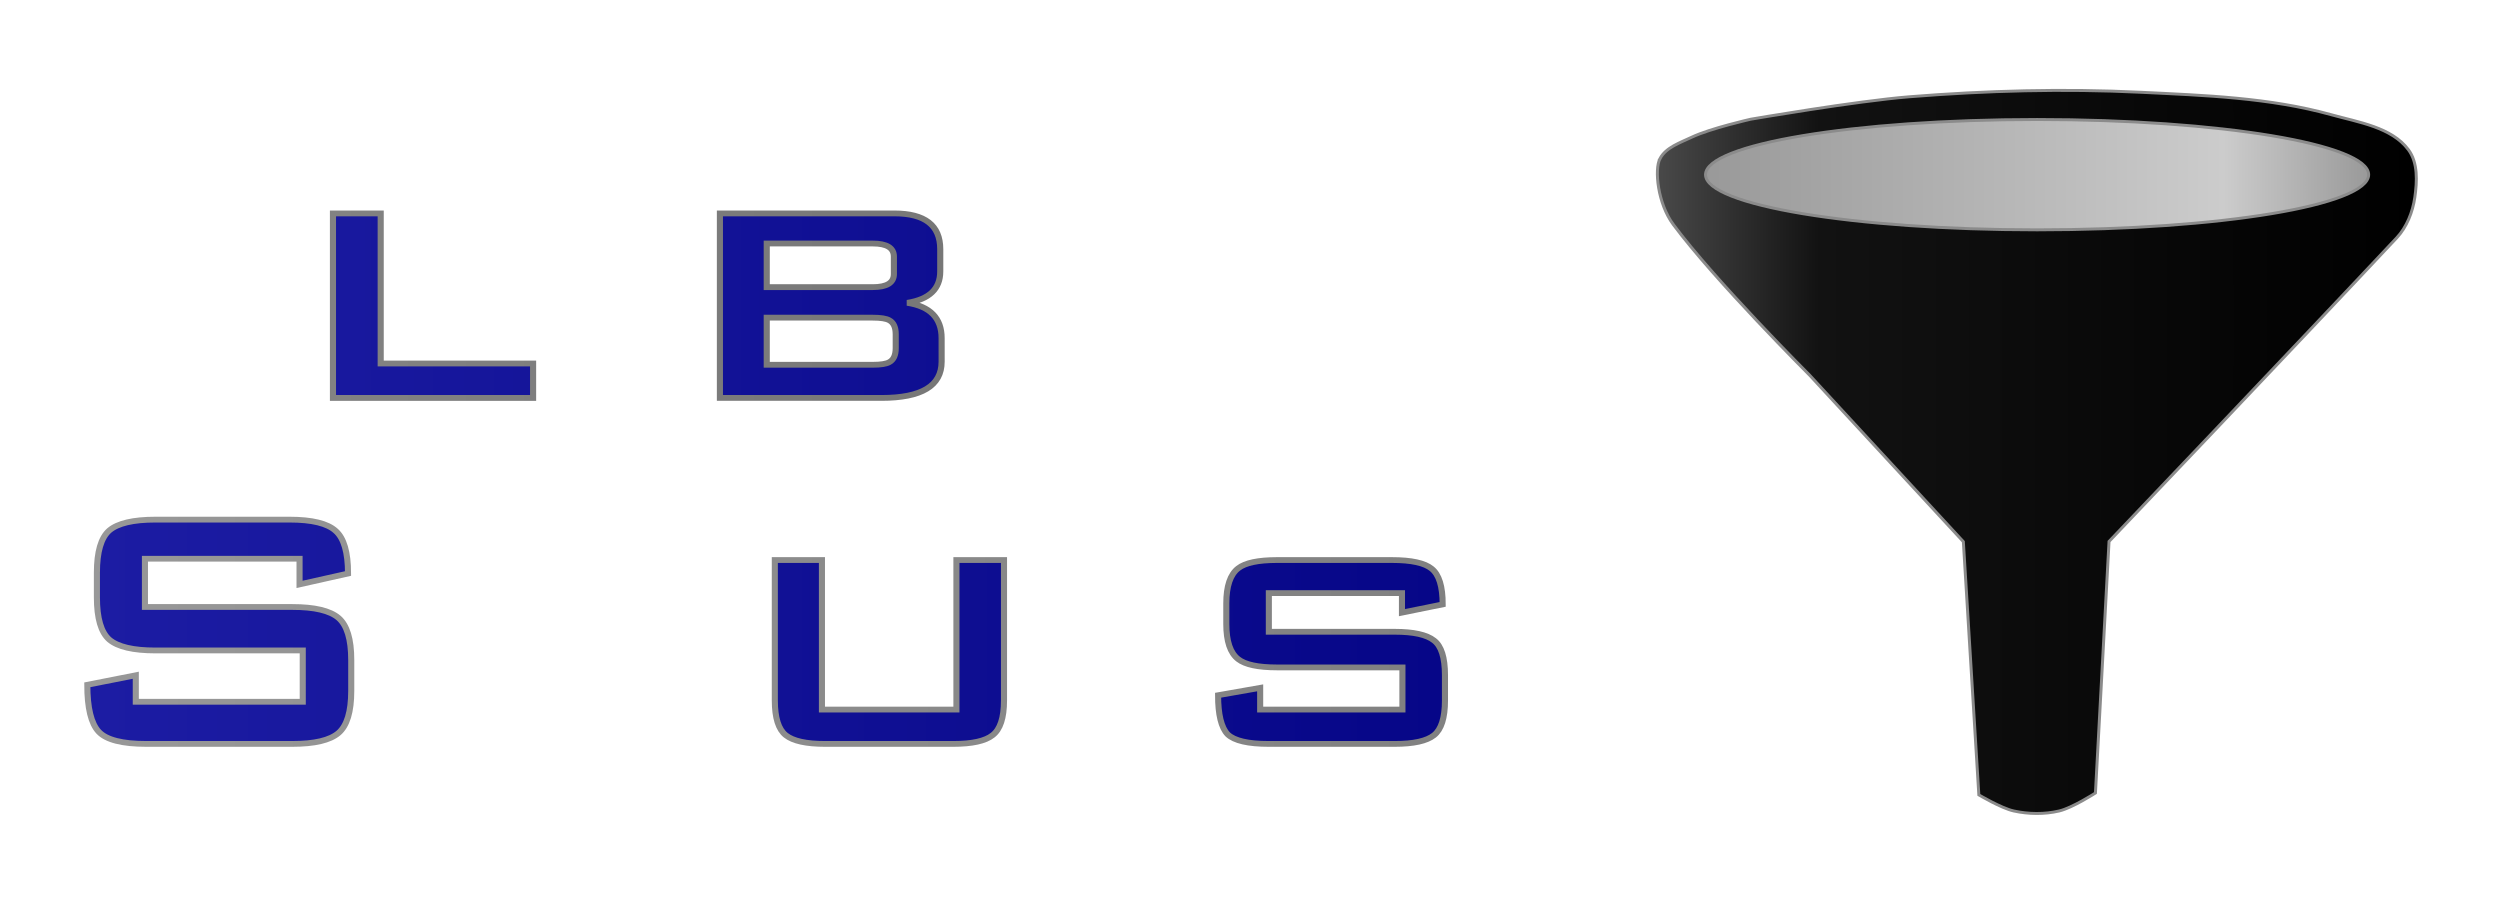 <?xml version="1.0" encoding="UTF-8" standalone="no"?>
<svg
   width="610"
   height="220"
   viewBox="0 0 610 220"
   id="svg2"
   version="1.1"
   inkscape:version="1.2 (dc2aedaf03, 2022-05-15)"
   sodipodi:docname="Logo Enhanced - Pathed Text.svg"
   inkscape:export-filename="/Users/roettger/Projects/libsquish/libSquish.png"
   inkscape:export-xdpi="119.99844"
   inkscape:export-ydpi="119.99844"
   xml:space="preserve"
   xmlns:inkscape="http://www.inkscape.org/namespaces/inkscape"
   xmlns:sodipodi="http://sodipodi.sourceforge.net/DTD/sodipodi-0.dtd"
   xmlns:xlink="http://www.w3.org/1999/xlink"
   xmlns="http://www.w3.org/2000/svg"
   xmlns:svg="http://www.w3.org/2000/svg"
   xmlns:rdf="http://www.w3.org/1999/02/22-rdf-syntax-ns#"
   xmlns:cc="http://creativecommons.org/ns#"
   xmlns:dc="http://purl.org/dc/elements/1.1/"><title
     id="title79629">libsquish</title><defs
     id="defs24"><linearGradient
       inkscape:collect="always"
       id="linearGradient75301"><stop
         style="stop-color:#868686;stop-opacity:1;"
         offset="0"
         id="stop75297" /><stop
         style="stop-color:#686868;stop-opacity:1;"
         offset="1"
         id="stop75299" /></linearGradient><linearGradient
       inkscape:collect="always"
       id="linearGradient40782"><stop
         style="stop-color:#989898;stop-opacity:1;"
         offset="0"
         id="stop40778" /><stop
         style="stop-color:#7a7a7a;stop-opacity:1;"
         offset="1"
         id="stop40780" /></linearGradient><linearGradient
       inkscape:collect="always"
       id="linearGradient35079"><stop
         style="stop-color:#1c1ca3;stop-opacity:1;"
         offset="0"
         id="stop35075" /><stop
         style="stop-color:#000080;stop-opacity:1;"
         offset="1"
         id="stop35077" /></linearGradient><linearGradient
       inkscape:collect="always"
       id="linearGradient20189"><stop
         style="stop-color:#4a4a4a;stop-opacity:1;"
         offset="0"
         id="stop20185" /><stop
         style="stop-color:#121212;stop-opacity:1;"
         offset="0.215"
         id="stop20793" /><stop
         style="stop-color:#000000;stop-opacity:1;"
         offset="0.997"
         id="stop20187" /></linearGradient><linearGradient
       inkscape:collect="always"
       id="linearGradient4459"><stop
         style="stop-color:#999999;stop-opacity:1;"
         offset="0"
         id="stop11783" /><stop
         style="stop-color:#cccccc;stop-opacity:1;"
         offset="0.78"
         id="stop4455" /><stop
         style="stop-color:#999999;stop-opacity:1;"
         offset="1"
         id="stop4457" /></linearGradient><marker
       inkscape:stockid="DotL"
       orient="auto"
       refY="0"
       refX="0"
       id="DotL"
       style="overflow:visible"><path
         id="path3691"
         d="m -2.5,-1 c 0,2.76 -2.24,5 -5,5 -2.76,0 -5,-2.24 -5,-5 0,-2.76 2.24,-5 5,-5 2.76,0 5,2.24 5,5 z"
         style="fill-rule:evenodd;stroke:#000000;stroke-width:1pt;marker-start:none;marker-end:none"
         transform="matrix(0.8,0,0,0.8,5.92,0.8)"
         inkscape:connector-curvature="0" /></marker><marker
       inkscape:stockid="TriangleInM"
       orient="auto"
       refY="0"
       refX="0"
       id="TriangleInM"
       style="overflow:visible"><path
         id="path3766"
         d="M 5.77,0 -2.88,5 V -5 Z"
         style="fill-rule:evenodd;stroke:#000000;stroke-width:1pt;marker-start:none"
         transform="scale(-0.4)"
         inkscape:connector-curvature="0" /></marker><marker
       inkscape:stockid="TriangleOutM"
       orient="auto"
       refY="0"
       refX="0"
       id="TriangleOutM"
       style="overflow:visible"><path
         id="path3775"
         d="M 5.77,0 -2.88,5 V -5 Z"
         style="fill-rule:evenodd;stroke:#000000;stroke-width:1pt;marker-start:none"
         transform="scale(0.4)"
         inkscape:connector-curvature="0" /></marker><marker
       inkscape:stockid="DotM"
       orient="auto"
       refY="0"
       refX="0"
       id="DotM"
       style="overflow:visible"><path
         id="path3694"
         d="m -2.5,-1 c 0,2.76 -2.24,5 -5,5 -2.76,0 -5,-2.24 -5,-5 0,-2.76 2.24,-5 5,-5 2.76,0 5,2.24 5,5 z"
         style="fill-rule:evenodd;stroke:#000000;stroke-width:1pt;marker-start:none;marker-end:none"
         transform="matrix(0.4,0,0,0.4,2.96,0.4)"
         inkscape:connector-curvature="0" /></marker><marker
       inkscape:stockid="Arrow1Mend"
       orient="auto"
       refY="0"
       refX="0"
       id="Arrow1Mend"
       style="overflow:visible"><path
         id="path3638"
         d="M 0,0 5,-5 -12.5,0 5,5 Z"
         style="fill-rule:evenodd;stroke:#000000;stroke-width:1pt;marker-start:none"
         transform="matrix(-0.4,0,0,-0.4,-4,0)"
         inkscape:connector-curvature="0" /></marker><inkscape:perspective
       sodipodi:type="inkscape:persp3d"
       inkscape:vp_x="0 : 190 : 1"
       inkscape:vp_y="0 : 1000 : 0"
       inkscape:vp_z="420 : 190 : 1"
       inkscape:persp3d-origin="210 : 123.33333 : 1"
       id="perspective28" /><marker
       inkscape:stockid="DotL"
       orient="auto"
       refY="0"
       refX="0"
       id="DotL-4"
       style="overflow:visible"><path
         id="path3691-7"
         d="m -2.5,-1 c 0,2.76 -2.24,5 -5,5 -2.76,0 -5,-2.24 -5,-5 0,-2.76 2.24,-5 5,-5 2.76,0 5,2.24 5,5 z"
         style="fill-rule:evenodd;stroke:#000000;stroke-width:1pt;marker-start:none;marker-end:none"
         transform="matrix(0.8,0,0,0.8,5.92,0.8)"
         inkscape:connector-curvature="0" /></marker><marker
       inkscape:stockid="TriangleInM"
       orient="auto"
       refY="0"
       refX="0"
       id="TriangleInM-2"
       style="overflow:visible"><path
         id="path3766-8"
         d="M 5.77,0 -2.88,5 V -5 Z"
         style="fill-rule:evenodd;stroke:#000000;stroke-width:1pt;marker-start:none"
         transform="scale(-0.4)"
         inkscape:connector-curvature="0" /></marker><marker
       inkscape:stockid="TriangleOutM"
       orient="auto"
       refY="0"
       refX="0"
       id="TriangleOutM-3"
       style="overflow:visible"><path
         id="path3775-6"
         d="M 5.77,0 -2.88,5 V -5 Z"
         style="fill-rule:evenodd;stroke:#000000;stroke-width:1pt;marker-start:none"
         transform="scale(0.4)"
         inkscape:connector-curvature="0" /></marker><marker
       inkscape:stockid="DotM"
       orient="auto"
       refY="0"
       refX="0"
       id="DotM-3"
       style="overflow:visible"><path
         id="path3694-3"
         d="m -2.5,-1 c 0,2.76 -2.24,5 -5,5 -2.76,0 -5,-2.24 -5,-5 0,-2.76 2.24,-5 5,-5 2.76,0 5,2.24 5,5 z"
         style="fill-rule:evenodd;stroke:#000000;stroke-width:1pt;marker-start:none;marker-end:none"
         transform="matrix(0.4,0,0,0.4,2.96,0.4)"
         inkscape:connector-curvature="0" /></marker><marker
       inkscape:stockid="Arrow1Mend"
       orient="auto"
       refY="0"
       refX="0"
       id="Arrow1Mend-6"
       style="overflow:visible"><path
         id="path3638-3"
         d="M 0,0 5,-5 -12.5,0 5,5 Z"
         style="fill-rule:evenodd;stroke:#000000;stroke-width:1pt;marker-start:none"
         transform="matrix(-0.4,0,0,-0.4,-4,0)"
         inkscape:connector-curvature="0" /></marker><inkscape:perspective
       sodipodi:type="inkscape:persp3d"
       inkscape:vp_x="0 : 190 : 1"
       inkscape:vp_y="0 : 1000 : 0"
       inkscape:vp_z="420 : 190 : 1"
       inkscape:persp3d-origin="210 : 123.33333 : 1"
       id="perspective28-4" /><linearGradient
       inkscape:collect="always"
       xlink:href="#linearGradient4459"
       id="linearGradient4461"
       x1="293.309"
       y1="310.38"
       x2="516.892"
       y2="310.38"
       gradientUnits="userSpaceOnUse" /><linearGradient
       inkscape:collect="always"
       xlink:href="#linearGradient20189"
       id="linearGradient20191"
       x1="338.105"
       y1="400.346"
       x2="593.884"
       y2="400.346"
       gradientUnits="userSpaceOnUse" /><linearGradient
       inkscape:collect="always"
       xlink:href="#linearGradient35079"
       id="linearGradient35081"
       x1="51.018"
       y1="261.966"
       x2="372.14"
       y2="261.966"
       gradientUnits="userSpaceOnUse" /><linearGradient
       inkscape:collect="always"
       xlink:href="#linearGradient40782"
       id="linearGradient40784"
       x1="50.451"
       y1="261.965"
       x2="372.707"
       y2="261.965"
       gradientUnits="userSpaceOnUse" /><filter
       style="color-interpolation-filters:sRGB"
       inkscape:label="Drop Shadow"
       id="filter50153"
       x="-0.009"
       y="-0.026"
       width="1.018"
       height="1.056"><feFlood
         flood-opacity="1"
         flood-color="rgb(0,0,0)"
         result="flood"
         id="feFlood50143" /><feComposite
         in="flood"
         in2="SourceGraphic"
         operator="in"
         result="composite1"
         id="feComposite50145" /><feGaussianBlur
         in="composite1"
         stdDeviation="1.4"
         result="blur"
         id="feGaussianBlur50147" /><feOffset
         dx="0.467"
         dy="0.467"
         result="offset"
         id="feOffset50149" /><feComposite
         in="SourceGraphic"
         in2="offset"
         operator="over"
         result="composite2"
         id="feComposite50151" /></filter><linearGradient
       inkscape:collect="always"
       xlink:href="#linearGradient35079"
       id="linearGradient51724"
       gradientUnits="userSpaceOnUse"
       x1="51.018"
       y1="261.966"
       x2="372.14"
       y2="261.966" /><linearGradient
       inkscape:collect="always"
       xlink:href="#linearGradient40782"
       id="linearGradient51726"
       gradientUnits="userSpaceOnUse"
       x1="50.451"
       y1="261.965"
       x2="372.707"
       y2="261.965" /><linearGradient
       inkscape:collect="always"
       xlink:href="#linearGradient35079"
       id="linearGradient51728"
       gradientUnits="userSpaceOnUse"
       x1="51.018"
       y1="261.966"
       x2="372.14"
       y2="261.966" /><linearGradient
       inkscape:collect="always"
       xlink:href="#linearGradient75301"
       id="linearGradient51730"
       gradientUnits="userSpaceOnUse"
       x1="50.451"
       y1="261.965"
       x2="372.707"
       y2="261.965" /></defs><sodipodi:namedview
     pagecolor="#ffffff"
     bordercolor="#666666"
     borderopacity="1"
     objecttolerance="10"
     gridtolerance="10"
     guidetolerance="10"
     inkscape:pageopacity="0"
     inkscape:pageshadow="2"
     inkscape:window-width="2066"
     inkscape:window-height="1237"
     id="namedview22"
     showgrid="false"
     inkscape:zoom="1.5884133"
     inkscape:cx="232.93686"
     inkscape:cy="185.71993"
     inkscape:window-x="136"
     inkscape:window-y="120"
     inkscape:window-maximized="0"
     inkscape:current-layer="svg2"
     inkscape:showpageshadow="0"
     inkscape:pagecheckerboard="0"
     inkscape:deskcolor="#d1d1d1" /><g
     id="g3960"
     transform="matrix(1.277,0,0,1.277,-44.461,-212.634)"
     inkscape:label="Logo"
     style="display:inline;filter:url(#filter50153)"><g
       id="g3907"
       transform="matrix(0.727,0,0,0.72,139.859,-23.17)"
       inkscape:label="Filter"><path
         sodipodi:nodetypes="sscccssccsssssscss"
         transform="matrix(0.783,0,0,0.783,25.329,69.26)"
         inkscape:connector-curvature="0"
         id="path3105"
         d="m 339.506,300.908 c -1.959,3.698 -0.757,15.268 4.452,22.347 14.008,19.038 45.789,51.104 45.789,51.104 l 51.576,56.402 5.199,85.818 c 0,0 7.522,4.526 11.734,5.458 4.955,1.096 10.285,1.166 15.224,0 4.418,-1.043 12.18,-6.09 12.18,-6.09 l 4.567,-85.257 c 0,0 64.307,-68.158 96.546,-102.894 3.4,-3.663 5.378,-8.755 6.09,-13.702 0.775,-5.387 1.082,-11.81 -2.155,-16.186 -5.643,-7.628 -16.747,-9.283 -25.882,-11.85 -20.664,-5.807 -42.504,-6.551 -63.943,-7.612 -25.855,-1.279 -51.843,-0.566 -77.645,1.522 -17.884,1.447 -53.286,7.612 -53.286,7.612 0,0 -13.569,3.103 -19.792,6.09 -3.871,1.858 -8.647,3.443 -10.657,7.238 z"
         style="fill:url(#linearGradient20191);fill-opacity:1;stroke:#8b8b8b;stroke-width:1px;stroke-linecap:butt;stroke-linejoin:miter;stroke-opacity:1"
         inkscape:label="Outside" /><ellipse
         transform="matrix(0.783,0,0,0.783,73.072,66.123)"
         id="path3905"
         style="fill:url(#linearGradient4461);fill-opacity:1;fill-rule:evenodd;stroke:#8b8b8b;stroke-opacity:1"
         cx="405.101"
         cy="310.38"
         rx="111.291"
         ry="18.697"
         inkscape:label="Inside" /></g><g
       id="g3957"
       inkscape:label="Text"
       style="fill:url(#linearGradient35081);fill-opacity:1;stroke:url(#linearGradient40784);stroke-opacity:1"><g
         aria-label="Squish"
         transform="scale(1.026,0.975)"
         id="text3041-8"
         style="font-weight:bold;font-size:85.188px;line-height:0%;font-family:BankGothic;-inkscape-font-specification:'BankGothic, Bold';letter-spacing:0px;word-spacing:0px;display:inline;fill:url(#linearGradient51724);stroke:url(#linearGradient51726);stroke-width:1.134"
         inkscape:label="Squish"><path
           d="m 98.892,305.695 q 0,6.134 -2.385,8.263 -2.385,2.13 -8.604,2.13 H 60.727 q -6.73,0 -8.86,-2.385 -2.13,-2.385 -2.13,-9.2 l 9.03,-1.874 v 5.196 h 31.094 V 297.773 H 62.431 q -6.219,0 -8.604,-2.13 -2.3,-2.13 -2.3,-8.263 v -4.856 q 0,-6.134 2.3,-8.263 2.385,-2.13 8.604,-2.13 h 24.96 q 6.304,0 8.604,2.215 2.3,2.13 2.3,8.348 l -9.03,2.13 v -5.026 H 60.472 v 9.456 h 27.431 q 6.219,0 8.604,2.13 2.385,2.13 2.385,8.263 z"
           style="line-height:125%"
           id="path79818" /><path
           d="m 162.613,307.484 q 0,6.389 -3.919,7.923 -1.704,0.596 -9.711,0.596 l 4.856,9.286 h -8.774 l -4.089,-9.286 h -15.589 q -5.282,0 -7.326,-1.704 -2.045,-1.704 -2.045,-6.815 v -18.912 q 0,-5.196 2.13,-6.985 1.959,-1.533 7.241,-1.533 h 27.857 q 5.367,0 7.241,1.533 2.13,1.789 2.13,6.985 z m -8.774,1.704 v -22.49 h -29.049 v 22.49 h 13.204 l -3.748,-7.752 6.304,-2.385 4.941,10.137 z"
           style="line-height:125%"
           id="path79820" /><path
           d="m 220.456,307.57 q 0,5.111 -2.13,6.815 -2.045,1.704 -7.326,1.704 h -23.853 q -5.282,0 -7.326,-1.704 -2.045,-1.704 -2.045,-6.815 v -27.516 h 8.774 v 29.305 h 25.045 v -29.305 h 8.86 z"
           style="line-height:125%"
           id="path79822" /><path
           d="m 245.245,316.088 h -8.774 v -36.035 h 8.774 z"
           style="line-height:125%"
           id="path79824" /><path
           d="m 302.577,307.57 q 0,5.111 -2.045,6.815 -2.045,1.704 -7.326,1.704 h -23.427 q -5.793,0 -7.667,-1.874 -1.789,-1.959 -1.789,-7.667 l 7.837,-1.448 v 4.259 h 26.494 v -8.263 h -23.342 q -5.282,0 -7.241,-1.619 -2.215,-1.789 -2.215,-6.9 v -4.004 q 0,-5.111 2.215,-6.9 1.959,-1.619 7.241,-1.619 h 21.382 q 5.452,0 7.411,1.704 2.045,1.704 2.045,6.985 l -7.582,1.619 v -3.833 h -24.79 v 7.582 h 23.427 q 5.282,0 7.326,1.704 2.045,1.619 2.045,6.815 z"
           style="line-height:125%"
           id="path79826" /><path
           d="m 362.805,316.088 h -8.774 v -15.164 h -27.431 v 15.164 h -8.86 v -36.035 h 8.86 v 13.715 h 27.431 v -13.715 h 8.774 z"
           style="line-height:125%"
           id="path79828" /></g><g
         aria-label="lib"
         transform="scale(1.026,0.975)"
         id="text3041-8-6"
         style="font-weight:bold;font-size:85.485px;line-height:0%;font-family:BankGothic;-inkscape-font-specification:'BankGothic, Bold';letter-spacing:0px;word-spacing:0px;display:inline;fill:url(#linearGradient51728);stroke:url(#linearGradient51730);stroke-width:1.138"
         inkscape:label="Lib"><path
           d="M 132.758,248.285 H 95.487 v -36.16 h 8.89 v 29.407 h 28.381 z"
           style="line-height:125%"
           id="path79831" /><path
           d="m 151.48,248.285 h -8.805 v -36.16 h 8.805 z"
           style="line-height:125%"
           id="path79833" /><path
           d="m 208.84,241.19 q 0,7.095 -11.199,7.095 h -30.091 v -36.16 h 32.484 q 8.548,0 8.548,7.01 v 4.36 q 0,5.129 -6.155,6.155 6.411,1.026 6.411,6.924 z m -8.89,-17.182 v -3.419 q 0,-2.565 -3.932,-2.565 h -19.747 v 8.548 h 19.747 q 3.932,0 3.932,-2.565 z m 0.342,14.532 v -2.736 q 0,-2.052 -1.197,-2.736 -0.855,-0.513 -3.077,-0.513 h -19.747 v 9.232 h 19.747 q 2.223,0 3.077,-0.513 1.197,-0.684 1.197,-2.736 z"
           style="line-height:125%"
           id="path79835" /></g></g></g></svg>
